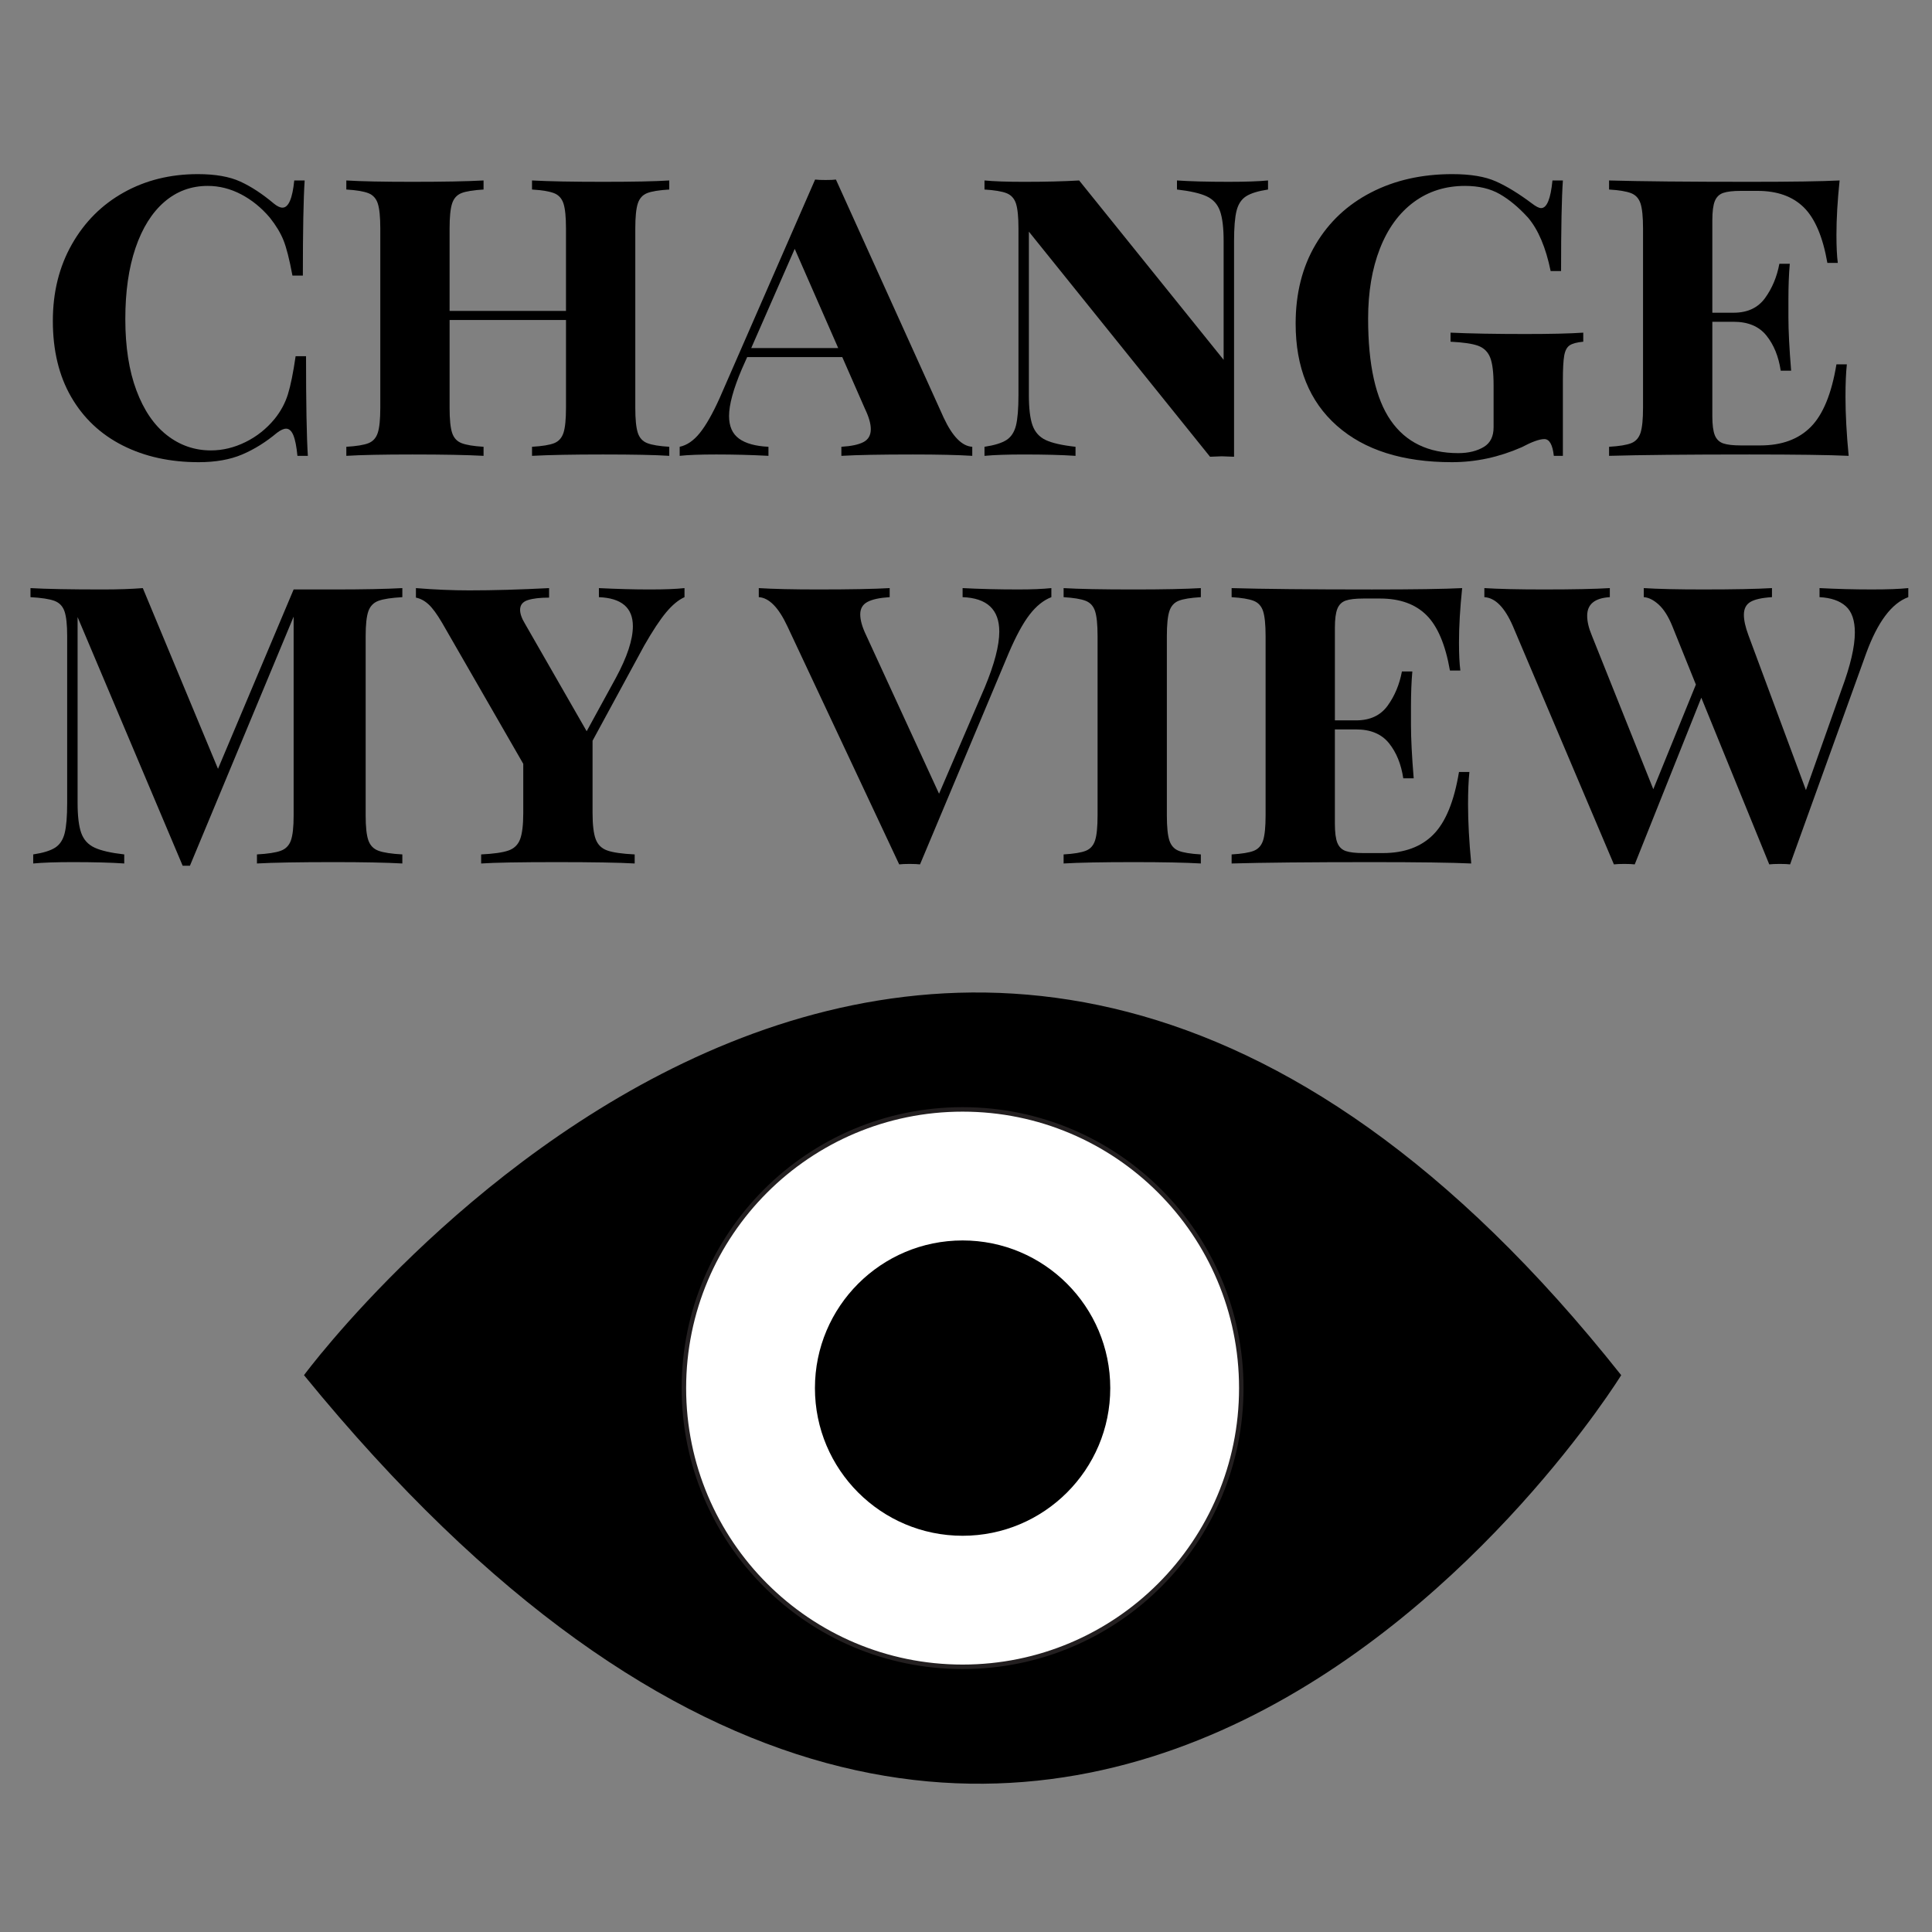 <svg version="1.1" x="0px" y="0px" width="100%"
			height="100%" viewBox="0 0 432 432" enable-background="new 0 0 432 432">
	 <rect x="0" y="0" width="432" height="432" fill="#808080" stroke="none"/>
	 <g id="Layer_1">
		 <g>
			 <path d="M84.647,134.337c-1.113,0.405-1.873,1.183-2.278,2.329c-0.406,1.149-0.607,3.005-0.607,5.57v40.105
				 c0,2.566,0.202,4.422,0.607,5.57c0.405,1.148,1.165,1.924,2.278,2.328c1.114,0.406,2.886,0.677,5.317,0.811v2.025
				 c-3.646-0.202-8.744-0.303-15.292-0.303c-7.833,0-13.571,0.101-17.217,0.303v-2.025c2.43-0.134,4.202-0.405,5.317-0.811
				 c1.114-0.404,1.873-1.18,2.278-2.328c0.405-1.148,0.608-3.004,0.608-5.57v-44.46l-23.191,55.701h-1.621l-23.496-55.6v41.523
				 c0,2.971,0.269,5.215,0.81,6.735c0.54,1.519,1.535,2.616,2.987,3.291c1.452,0.675,3.662,1.183,6.633,1.519v2.025
				 c-2.903-0.202-6.752-0.303-11.545-0.303c-3.713,0-6.651,0.101-8.81,0.303v-2.025c2.228-0.336,3.863-0.844,4.912-1.519
				 c1.045-0.675,1.755-1.755,2.126-3.241c0.371-1.484,0.557-3.747,0.557-6.785v-37.27c0-2.564-0.203-4.42-0.608-5.57
				 c-0.405-1.146-1.164-1.924-2.278-2.329c-1.115-0.405-2.887-0.674-5.317-0.811v-2.025c3.509,0.203,8.878,0.304,16.102,0.304
				 c3.511,0,6.515-0.102,9.014-0.304l16.812,40.409l16.913-40.105h9.014c6.548,0,11.646-0.102,15.292-0.304v2.025
				 C87.533,133.664,85.761,133.932,84.647,134.337z"/>
			 <path d="M153.057,131.501v2.025c-1.351,0.608-2.719,1.739-4.102,3.393c-1.384,1.656-3.023,4.136-4.912,7.444l-11.546,21.268
				 v16.103c0,2.7,0.237,4.676,0.71,5.925c0.471,1.249,1.349,2.093,2.633,2.531c1.282,0.44,3.308,0.727,6.077,0.861v2.025
				 c-3.511-0.202-9.317-0.303-17.419-0.303c-8.238,0-13.875,0.101-16.914,0.303v-2.025c2.769-0.134,4.794-0.421,6.077-0.861
				 c1.282-0.438,2.161-1.282,2.633-2.531c0.473-1.249,0.709-3.225,0.709-5.925v-10.938L98.875,139.3
				 c-1.148-1.958-2.161-3.342-3.039-4.152c-0.877-0.81-1.822-1.316-2.834-1.519v-2.127c4.185,0.339,8.168,0.507,11.95,0.507
				 c5.333,0,11.276-0.168,17.824-0.507v2.127c-2.025,0-3.612,0.186-4.759,0.557c-1.149,0.372-1.722,1.098-1.722,2.177
				 c0,0.878,0.371,1.925,1.114,3.14l13.773,24.002l6.482-11.849c2.564-4.726,3.848-8.609,3.848-11.647
				 c0-4.118-2.532-6.279-7.596-6.482v-2.025c4.119,0.203,7.9,0.304,11.343,0.304C148.634,131.806,151.234,131.704,153.057,131.501z"
				 />
			 <path d="M235.089,131.501v2.025c-1.756,0.676-3.375,1.975-4.862,3.899c-1.485,1.924-3.036,4.778-4.657,8.558l-19.851,47.295
				 c-0.541-0.067-1.317-0.102-2.329-0.102c-1.013,0-1.789,0.035-2.328,0.102l-25.017-53.271c-1.958-4.186-4.085-6.345-6.38-6.482
				 v-2.025c3.173,0.203,7.596,0.304,13.267,0.304c7.225,0,12.558-0.102,16.002-0.304v2.025c-2.229,0.137-3.883,0.491-4.962,1.063
				 c-1.082,0.574-1.621,1.503-1.621,2.785c0,1.283,0.438,2.836,1.317,4.658l16.305,35.447l10.229-23.8
				 c2.159-5.198,3.24-9.351,3.24-12.457c0-4.928-2.734-7.495-8.203-7.697v-2.025c3.848,0.203,8.001,0.304,12.456,0.304
				 C230.666,131.806,233.13,131.704,235.089,131.501z"/>
			 <path d="M268.51,133.527c-2.296,0.137-3.949,0.405-4.963,0.811s-1.705,1.183-2.076,2.329c-0.372,1.149-0.558,3.005-0.558,5.57
				 v40.105c0,2.566,0.186,4.422,0.558,5.57c0.371,1.148,1.062,1.924,2.076,2.328c1.014,0.406,2.667,0.677,4.963,0.811v2.025
				 c-3.444-0.202-8.439-0.303-14.99-0.303c-7.088,0-12.319,0.101-15.695,0.303v-2.025c2.293-0.134,3.95-0.405,4.961-0.811
				 c1.012-0.404,1.706-1.18,2.076-2.328c0.371-1.148,0.557-3.004,0.557-5.57v-40.105c0-2.564-0.186-4.42-0.557-5.57
				 c-0.37-1.146-1.08-1.924-2.125-2.329c-1.051-0.405-2.685-0.674-4.912-0.811v-2.025c3.307,0.203,8.54,0.304,15.695,0.304
				 c6.551,0,11.546-0.102,14.99-0.304V133.527z"/>
			 <path d="M328.971,193.076c-4.39-0.202-11.783-0.303-22.181-0.303c-13.908,0-24.374,0.101-31.396,0.303v-2.025
				 c2.295-0.134,3.949-0.405,4.963-0.811c1.012-0.404,1.705-1.18,2.075-2.328c0.371-1.148,0.558-3.004,0.558-5.57v-40.105
				 c0-2.564-0.187-4.42-0.558-5.57c-0.37-1.146-1.079-1.924-2.126-2.329c-1.048-0.405-2.685-0.674-4.912-0.811v-2.025
				 c7.021,0.203,17.487,0.304,31.396,0.304c9.453,0,16.17-0.102,20.152-0.304c-0.472,4.524-0.708,8.575-0.708,12.153
				 c0,2.633,0.102,4.727,0.306,6.279h-2.329c-1.015-5.806-2.771-9.94-5.27-12.406c-2.496-2.463-5.939-3.696-10.328-3.696h-3.748
				 c-1.756,0-3.072,0.152-3.949,0.455c-0.877,0.304-1.502,0.912-1.873,1.823c-0.372,0.912-0.558,2.347-0.558,4.304v20.661h4.761
				 c3.104,0,5.451-1.097,7.039-3.292c1.584-2.192,2.647-4.742,3.189-7.646h2.328c-0.203,2.296-0.303,4.929-0.303,7.899v4.051
				 c0,3.039,0.202,7.023,0.608,11.95h-2.33c-0.475-3.172-1.536-5.788-3.19-7.848c-1.655-2.059-4.103-3.089-7.342-3.089h-4.761v21.066
				 c0,1.958,0.186,3.392,0.558,4.303c0.371,0.912,0.996,1.519,1.873,1.823s2.193,0.457,3.949,0.457h4.354
				 c4.795,0,8.56-1.383,11.292-4.152c2.736-2.768,4.644-7.427,5.723-13.977h2.328c-0.2,1.891-0.301,4.323-0.301,7.293
				 C328.262,183.76,328.496,188.149,328.971,193.076z"/>
			 <path d="M426.699,131.501v2.025c-3.713,1.352-6.853,5.537-9.417,12.558l-17.015,47.194c-0.475-0.067-1.249-0.102-2.328-0.102
				 c-1.014,0-1.791,0.035-2.331,0.102l-15.192-37.27l-14.886,37.27c-0.541-0.067-1.317-0.102-2.33-0.102
				 c-1.012,0-1.789,0.035-2.328,0.102l-22.587-53.271c-1.821-4.186-3.949-6.345-6.379-6.482v-2.025
				 c3.173,0.203,7.597,0.304,13.268,0.304c6.616,0,11.545-0.102,14.785-0.304v2.025c-3.377,0.203-5.063,1.588-5.063,4.153
				 c0,1.283,0.339,2.734,1.013,4.354l13.773,34.434l9.521-23.394l-5.269-13.065c-0.878-2.16-1.889-3.763-3.037-4.811
				 c-1.147-1.046-2.264-1.603-3.343-1.671v-2.025c3.106,0.203,7.527,0.304,13.268,0.304c6.885,0,12.016-0.102,15.395-0.304v2.025
				 c-2.229,0.137-3.833,0.491-4.811,1.063c-0.98,0.574-1.469,1.537-1.469,2.887c0,1.215,0.336,2.734,1.011,4.556l12.863,34.637
				 l8.001-22.584c1.956-5.266,2.937-9.485,2.937-12.66c0-2.7-0.675-4.659-2.025-5.874c-1.351-1.215-3.308-1.889-5.872-2.026v-2.025
				 c3.848,0.203,7.728,0.304,11.644,0.304C422.005,131.806,424.74,131.704,426.699,131.501z"/>
		 </g>
		 <path d="M67.974,307.492c0,0,141.995-192.532,294.53,0C362.504,307.492,235.701,513.043,67.974,307.492z"/>
		 <circle fill="#FFFFFF" stroke="#231F20" stroke-miterlimit="10" cx="215.239" cy="310.384" r="62.317"/>
		 <circle cx="215.239" cy="310.384" r="33.018"/>
		 <g>
			 <path d="M53.742,40.605c2.431,1.114,4.929,2.753,7.495,4.913c0.742,0.607,1.383,0.911,1.925,0.911c1.35,0,2.228-2.026,2.633-6.077
				 h2.329c-0.271,4.051-0.405,11.14-0.405,21.268h-2.329c-0.676-3.646-1.352-6.294-2.025-7.95c-0.675-1.653-1.689-3.324-3.038-5.013
				 c-1.891-2.228-4.036-3.965-6.431-5.215c-2.397-1.249-4.879-1.874-7.444-1.874c-3.714,0-6.955,1.2-9.723,3.595
				 c-2.768,2.398-4.911,5.824-6.43,10.28c-1.519,4.457-2.279,9.757-2.279,15.9c0,6.213,0.827,11.529,2.481,15.951
				 c1.654,4.423,3.932,7.765,6.835,10.026c2.903,2.263,6.178,3.393,9.824,3.393c2.633,0,5.215-0.623,7.748-1.874
				 c2.531-1.249,4.709-2.988,6.532-5.216c1.35-1.687,2.33-3.509,2.938-5.469c0.608-1.958,1.18-4.793,1.722-8.507h2.329
				 c0,10.601,0.134,18.027,0.405,22.28h-2.33c-0.203-2.092-0.505-3.628-0.911-4.608c-0.405-0.978-0.946-1.469-1.621-1.469
				 c-0.542,0-1.215,0.304-2.025,0.912c-2.499,2.093-5.099,3.713-7.799,4.861c-2.701,1.147-5.941,1.722-9.722,1.722
				 c-6.414,0-12.085-1.25-17.014-3.747c-4.929-2.498-8.76-6.11-11.495-10.837c-2.734-4.725-4.102-10.396-4.102-17.014
				 c0-6.414,1.418-12.119,4.253-17.115c2.836-4.996,6.701-8.862,11.597-11.596c4.895-2.735,10.414-4.102,16.558-4.102
				 C48.138,38.934,51.312,39.491,53.742,40.605z"/>
			 <path d="M149.649,42.378c-2.296,0.136-3.949,0.404-4.962,0.81c-1.013,0.405-1.706,1.183-2.076,2.33
				 c-0.372,1.149-0.557,3.005-0.557,5.569v40.105c0,2.566,0.186,4.422,0.557,5.57c0.371,1.148,1.079,1.923,2.127,2.329
				 c1.045,0.405,2.683,0.676,4.911,0.811v2.025c-3.106-0.203-8.036-0.304-14.787-0.304c-6.82,0-12.119,0.101-15.899,0.304v-2.025
				 c2.294-0.135,3.949-0.405,4.962-0.811s1.705-1.181,2.076-2.329s0.557-3.004,0.557-5.57V71.545h-26.027v19.647
				 c0,2.566,0.186,4.422,0.557,5.57s1.079,1.923,2.127,2.329c1.045,0.405,2.683,0.676,4.911,0.811v2.025
				 c-3.714-0.203-9.013-0.304-15.9-0.304c-6.618,0-11.545,0.101-14.786,0.304v-2.025c2.295-0.135,3.949-0.405,4.962-0.811
				 c1.013-0.405,1.705-1.181,2.076-2.329c0.371-1.148,0.557-3.004,0.557-5.57V51.087c0-2.564-0.186-4.42-0.557-5.569
				 c-0.372-1.147-1.081-1.925-2.126-2.33c-1.048-0.405-2.685-0.674-4.913-0.81v-2.026c3.241,0.203,8.168,0.304,14.786,0.304
				 c6.887,0,12.186-0.102,15.9-0.304v2.026c-2.296,0.136-3.95,0.404-4.962,0.81c-1.013,0.405-1.706,1.183-2.077,2.33
				 c-0.371,1.149-0.557,3.005-0.557,5.569v18.432h26.027V51.087c0-2.564-0.186-4.42-0.557-5.569c-0.371-1.147-1.081-1.925-2.126-2.33
				 c-1.048-0.405-2.684-0.674-4.912-0.81v-2.026c3.781,0.203,9.08,0.304,15.899,0.304c6.75,0,11.68-0.102,14.787-0.304V42.378z"/>
			 <path d="M217.4,99.902v2.025c-3.24-0.203-7.663-0.304-13.266-0.304c-7.226,0-12.559,0.101-16.001,0.304v-2.025
				 c2.228-0.135,3.881-0.489,4.961-1.063c1.081-0.572,1.62-1.536,1.62-2.886c0-1.216-0.438-2.735-1.315-4.558l-5.064-11.545h-21.268
				 l-1.215,2.734c-1.891,4.457-2.835,7.934-2.835,10.431c0,2.296,0.741,3.985,2.228,5.064c1.483,1.081,3.68,1.688,6.582,1.823v2.025
				 c-3.849-0.203-7.731-0.304-11.646-0.304c-3.646,0-6.381,0.101-8.203,0.304v-2.025c1.619-0.337,3.121-1.367,4.505-3.089
				 c1.383-1.721,2.852-4.303,4.406-7.747l21.37-48.916c0.54,0.068,1.315,0.102,2.328,0.102c1.08,0,1.856-0.033,2.329-0.102
				 l24.104,53.271C212.978,97.607,215.104,99.767,217.4,99.902z M187.423,77.824l-9.722-22.179l-9.723,22.179H187.423z"/>
			 <path d="M283.534,42.378c-2.228,0.338-3.866,0.845-4.912,1.52c-1.048,0.675-1.756,1.756-2.127,3.24
				 c-0.372,1.486-0.557,3.747-0.557,6.785v48.207l-2.733-0.102l-2.636,0.102l-40.509-50.333v36.56c0,2.972,0.269,5.215,0.809,6.735
				 c0.543,1.518,1.52,2.616,2.938,3.292c1.419,0.675,3.646,1.181,6.683,1.519v2.025c-3.036-0.203-6.885-0.304-11.544-0.304
				 c-3.715,0-6.65,0.101-8.812,0.304v-2.025c2.229-0.337,3.866-0.844,4.912-1.519c1.047-0.675,1.756-1.756,2.129-3.241
				 c0.369-1.485,0.556-3.747,0.556-6.786v-37.27c0-2.564-0.187-4.42-0.556-5.569c-0.373-1.147-1.082-1.925-2.129-2.33
				 c-1.046-0.405-2.683-0.674-4.912-0.81v-2.026c2.162,0.203,5.098,0.304,8.812,0.304c4.794,0,8.913-0.102,12.354-0.304
				 l32.307,40.104V53.923c0-2.97-0.269-5.215-0.811-6.735c-0.541-1.519-1.534-2.615-2.986-3.291c-1.453-0.675-3.662-1.181-6.635-1.52
				 v-2.026c2.973,0.203,6.82,0.304,11.547,0.304c3.78,0,6.718-0.102,8.812-0.304V42.378z"/>
			 <path d="M334.475,40.555c2.431,1.081,5.131,2.734,8.102,4.963c0.876,0.676,1.551,1.013,2.025,1.013
				 c1.281,0,2.127-2.059,2.532-6.178h2.33c-0.271,3.848-0.405,10.601-0.405,20.255h-2.33c-1.08-5.267-2.768-9.25-5.063-11.951
				 c-2.093-2.294-4.203-4.051-6.33-5.266c-2.125-1.215-4.708-1.823-7.748-1.823c-4.388,0-8.22,1.215-11.493,3.646
				 c-3.277,2.431-5.791,5.891-7.546,10.381c-1.754,4.491-2.634,9.706-2.634,15.647c0,10.33,1.688,17.925,5.064,22.787
				 c3.375,4.861,8.407,7.292,15.091,7.292c2.294,0,4.22-0.472,5.771-1.418c1.418-0.877,2.129-2.329,2.129-4.354v-9.419
				 c0-2.835-0.255-4.895-0.76-6.177c-0.509-1.283-1.402-2.161-2.685-2.633c-1.282-0.472-3.342-0.776-6.178-0.912V74.38
				 c4.387,0.203,9.958,0.305,16.71,0.305c5.736,0,10.061-0.102,12.964-0.305v2.025c-1.418,0.136-2.432,0.405-3.038,0.811
				 c-0.608,0.405-1.014,1.164-1.217,2.279c-0.202,1.114-0.303,2.987-0.303,5.621v16.812h-2.026c-0.271-2.497-0.979-3.747-2.125-3.747
				 c-1.083,0-2.771,0.608-5.065,1.823c-5.064,2.227-10.263,3.341-15.597,3.341c-11.006,0-19.579-2.717-25.724-8.153
				 c-6.144-5.433-9.217-13.046-9.217-22.837c0-6.75,1.485-12.642,4.457-17.673c2.972-5.028,7.106-8.912,12.406-11.646
				 c5.299-2.735,11.358-4.102,18.178-4.102C328.803,38.934,332.044,39.476,334.475,40.555z"/>
			 <path d="M413.365,101.927c-4.389-0.203-11.782-0.304-22.177-0.304c-13.911,0-24.376,0.101-31.396,0.304v-2.025
				 c2.293-0.135,3.949-0.405,4.96-0.811c1.014-0.405,1.706-1.181,2.079-2.329c0.369-1.148,0.555-3.004,0.555-5.57V51.087
				 c0-2.564-0.186-4.42-0.555-5.569c-0.373-1.147-1.083-1.925-2.127-2.33c-1.049-0.405-2.684-0.674-4.912-0.81v-2.026
				 c7.02,0.203,17.484,0.304,31.396,0.304c9.45,0,16.167-0.102,20.153-0.304c-0.475,4.524-0.708,8.576-0.708,12.153
				 c0,2.633,0.1,4.727,0.302,6.279h-2.33c-1.011-5.806-2.768-9.94-5.265-12.407c-2.499-2.463-5.943-3.695-10.33-3.695h-3.747
				 c-1.756,0-3.075,0.151-3.949,0.455c-0.88,0.304-1.505,0.912-1.876,1.823c-0.371,0.913-0.556,2.348-0.556,4.305v20.66h4.76
				 c3.106,0,5.451-1.096,7.039-3.292c1.585-2.192,2.649-4.743,3.189-7.646h2.33c-0.202,2.296-0.305,4.929-0.305,7.899v4.051
				 c0,3.038,0.205,7.023,0.607,11.951h-2.329c-0.472-3.172-1.537-5.789-3.19-7.849c-1.654-2.059-4.102-3.089-7.342-3.089h-4.76
				 v21.065c0,1.959,0.185,3.393,0.556,4.305c0.371,0.911,0.996,1.519,1.876,1.823c0.874,0.303,2.193,0.456,3.949,0.456h4.355
				 c4.792,0,8.556-1.384,11.292-4.153c2.733-2.768,4.64-7.426,5.723-13.976h2.328c-0.203,1.891-0.305,4.321-0.305,7.292
				 C412.657,92.61,412.893,97,413.365,101.927z"/>
		 </g>
	 </g>
	 <g id="Layer_2">
	 </g>
	 </svg>
